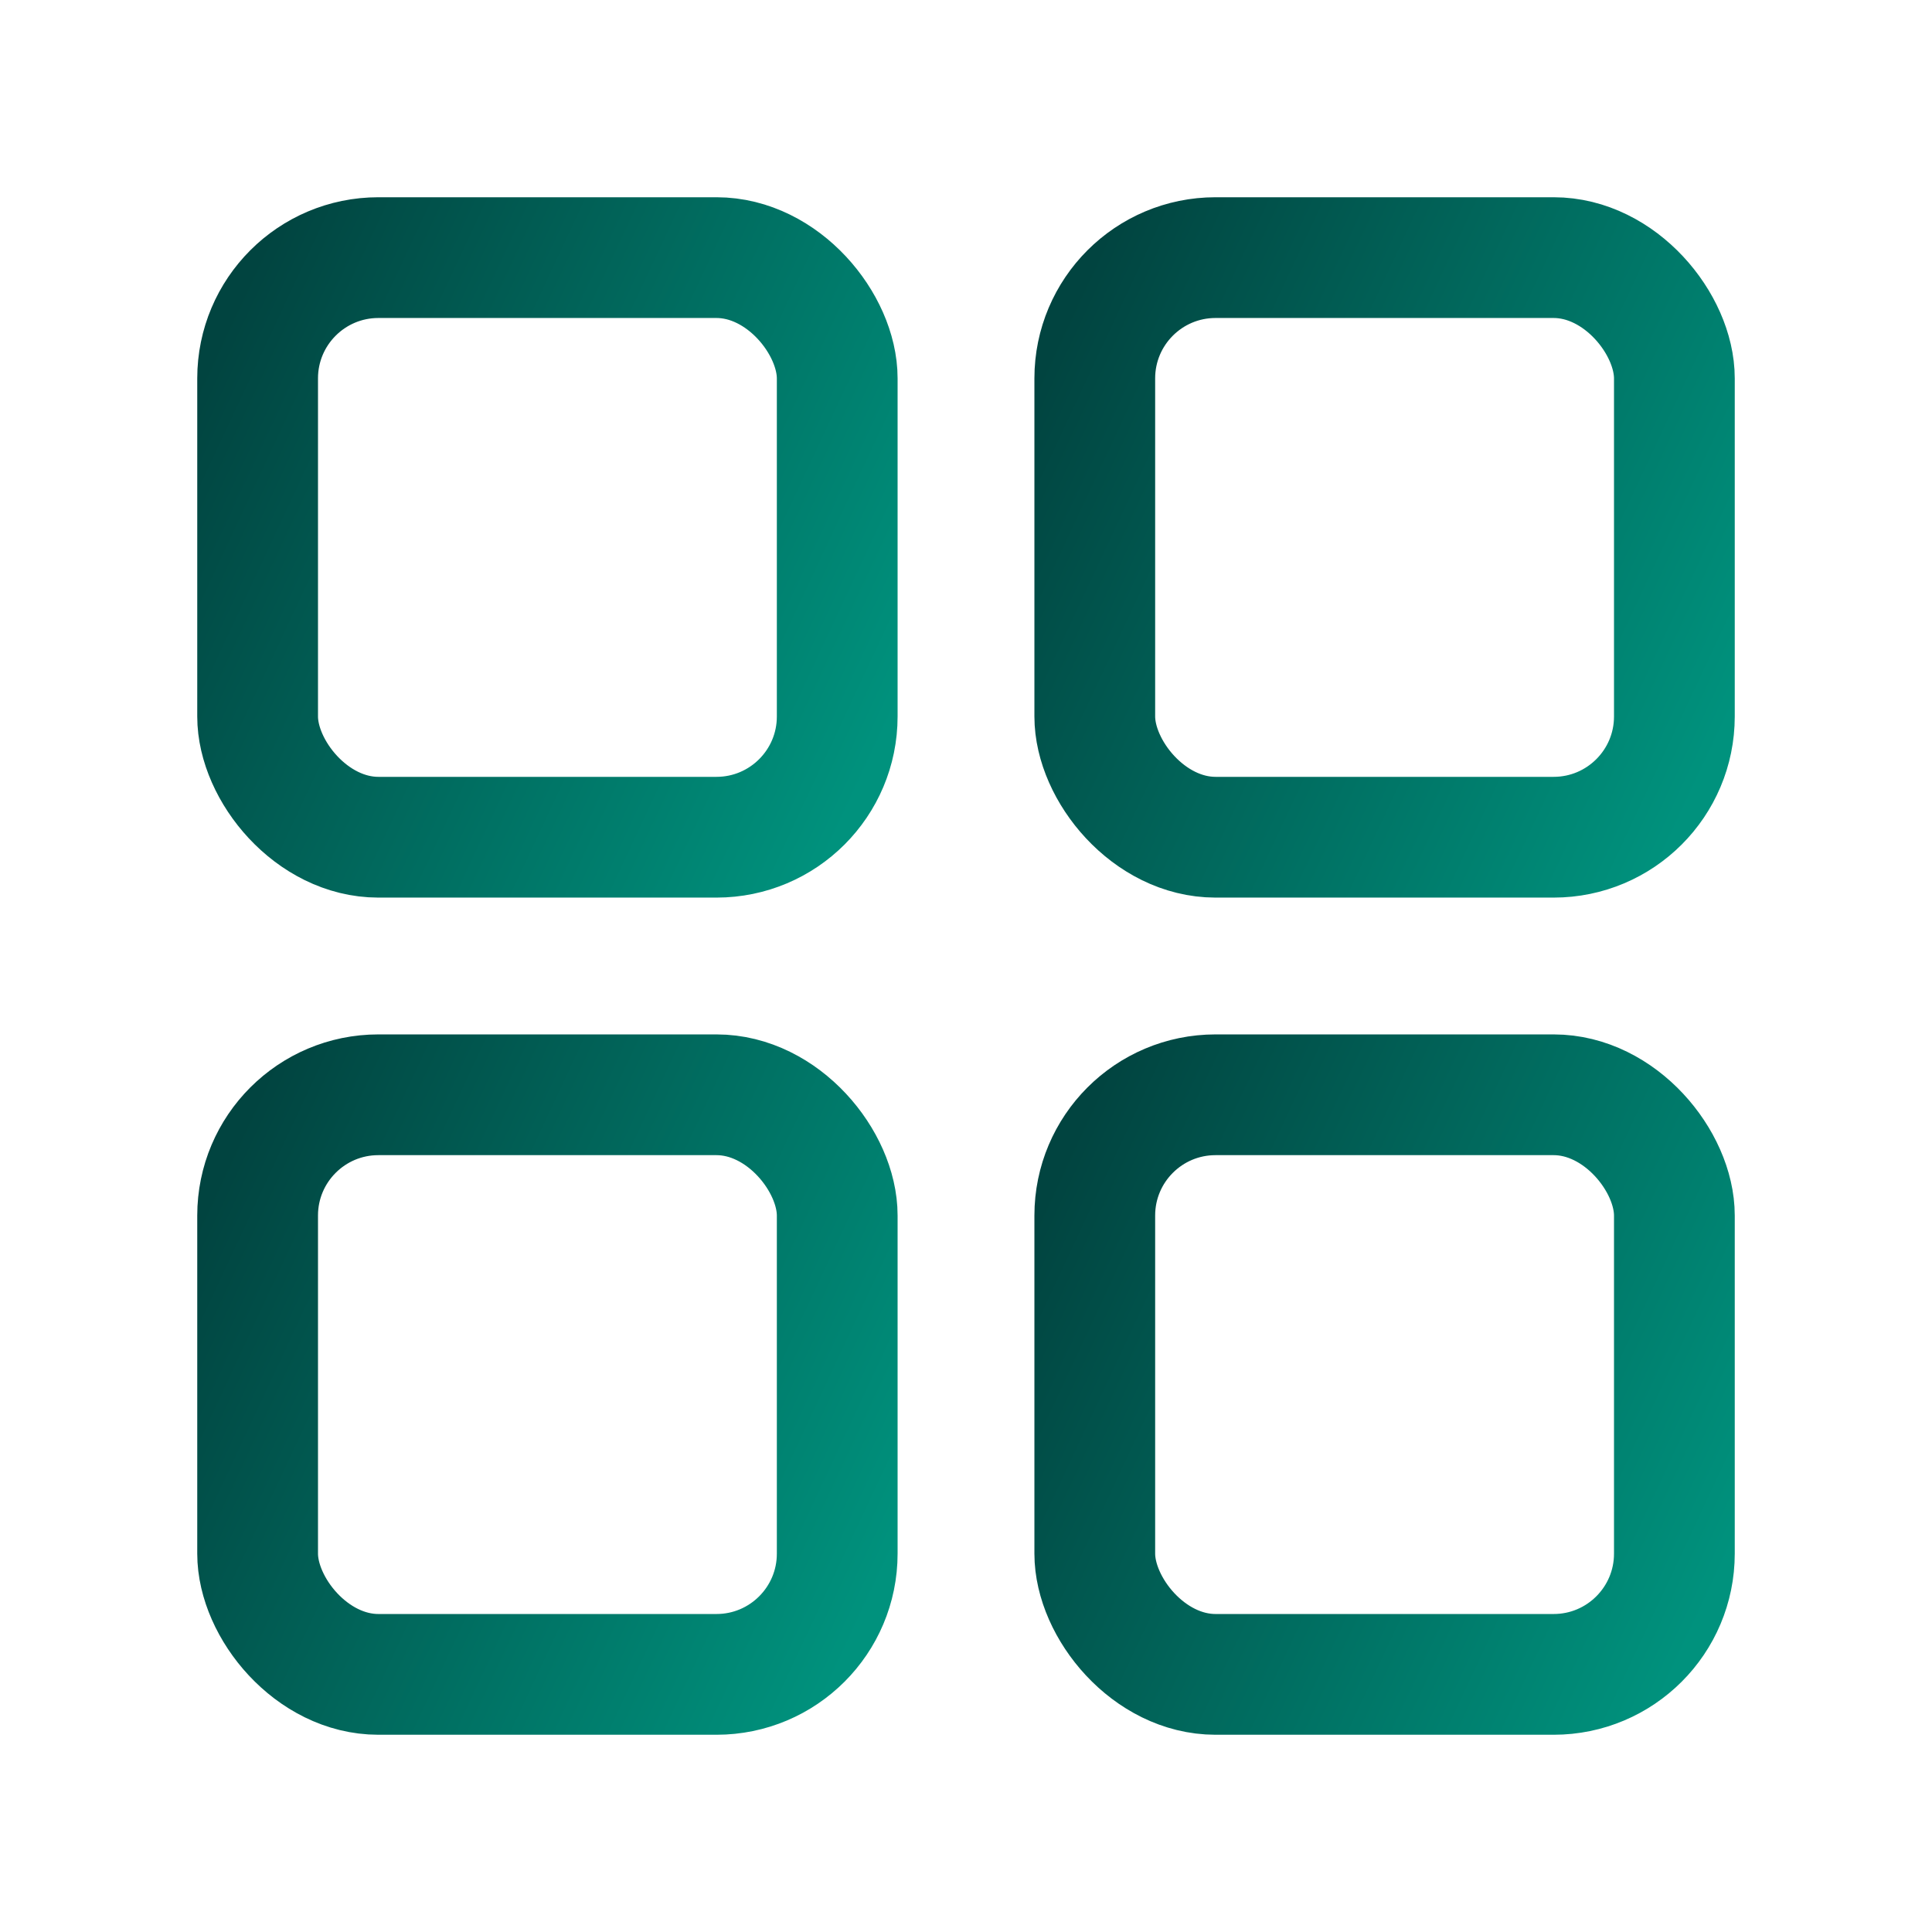 <svg width="32" height="32" viewBox="0 0 32 32" fill="none" xmlns="http://www.w3.org/2000/svg">
<defs>
<linearGradient id="paint0_linear_1_6993" x1="4.267" y1="4.267" x2="15.828" y2="9.674" gradientUnits="userSpaceOnUse">
<stop stop-color="#014440"/>
<stop offset="1" stop-color="#00927D"/>
</linearGradient>
<linearGradient id="paint1_linear_1_6993" x1="18.133" y1="4.267" x2="29.694" y2="9.674" gradientUnits="userSpaceOnUse">
<stop stop-color="#014440"/>
<stop offset="1" stop-color="#00927D"/>
</linearGradient>
<linearGradient id="paint2_linear_1_6993" x1="18.133" y1="18.133" x2="29.694" y2="23.54" gradientUnits="userSpaceOnUse">
<stop stop-color="#014440"/>
<stop offset="1" stop-color="#00927D"/>
</linearGradient>
<linearGradient id="paint3_linear_1_6993" x1="4.267" y1="18.133" x2="15.828" y2="23.54" gradientUnits="userSpaceOnUse">
<stop stop-color="#014440"/>
<stop offset="1" stop-color="#00927D"/>
</linearGradient>
</defs>
<rect x="4.267" y="4.267" width="9.6" height="9.6" rx="2" stroke="url(#paint0_linear_1_6993)" stroke-width="2" stroke-linecap="round"/>
<rect x="18.133" y="4.267" width="9.6" height="9.6" rx="2" stroke="url(#paint1_linear_1_6993)" stroke-width="2" stroke-linecap="round"/>
<rect x="18.133" y="18.133" width="9.6" height="9.6" rx="2" stroke="url(#paint2_linear_1_6993)" stroke-width="2" stroke-linecap="round"/>
<rect x="4.267" y="18.133" width="9.6" height="9.6" rx="2" stroke="url(#paint3_linear_1_6993)" stroke-width="2" stroke-linecap="round"/>

</svg>

